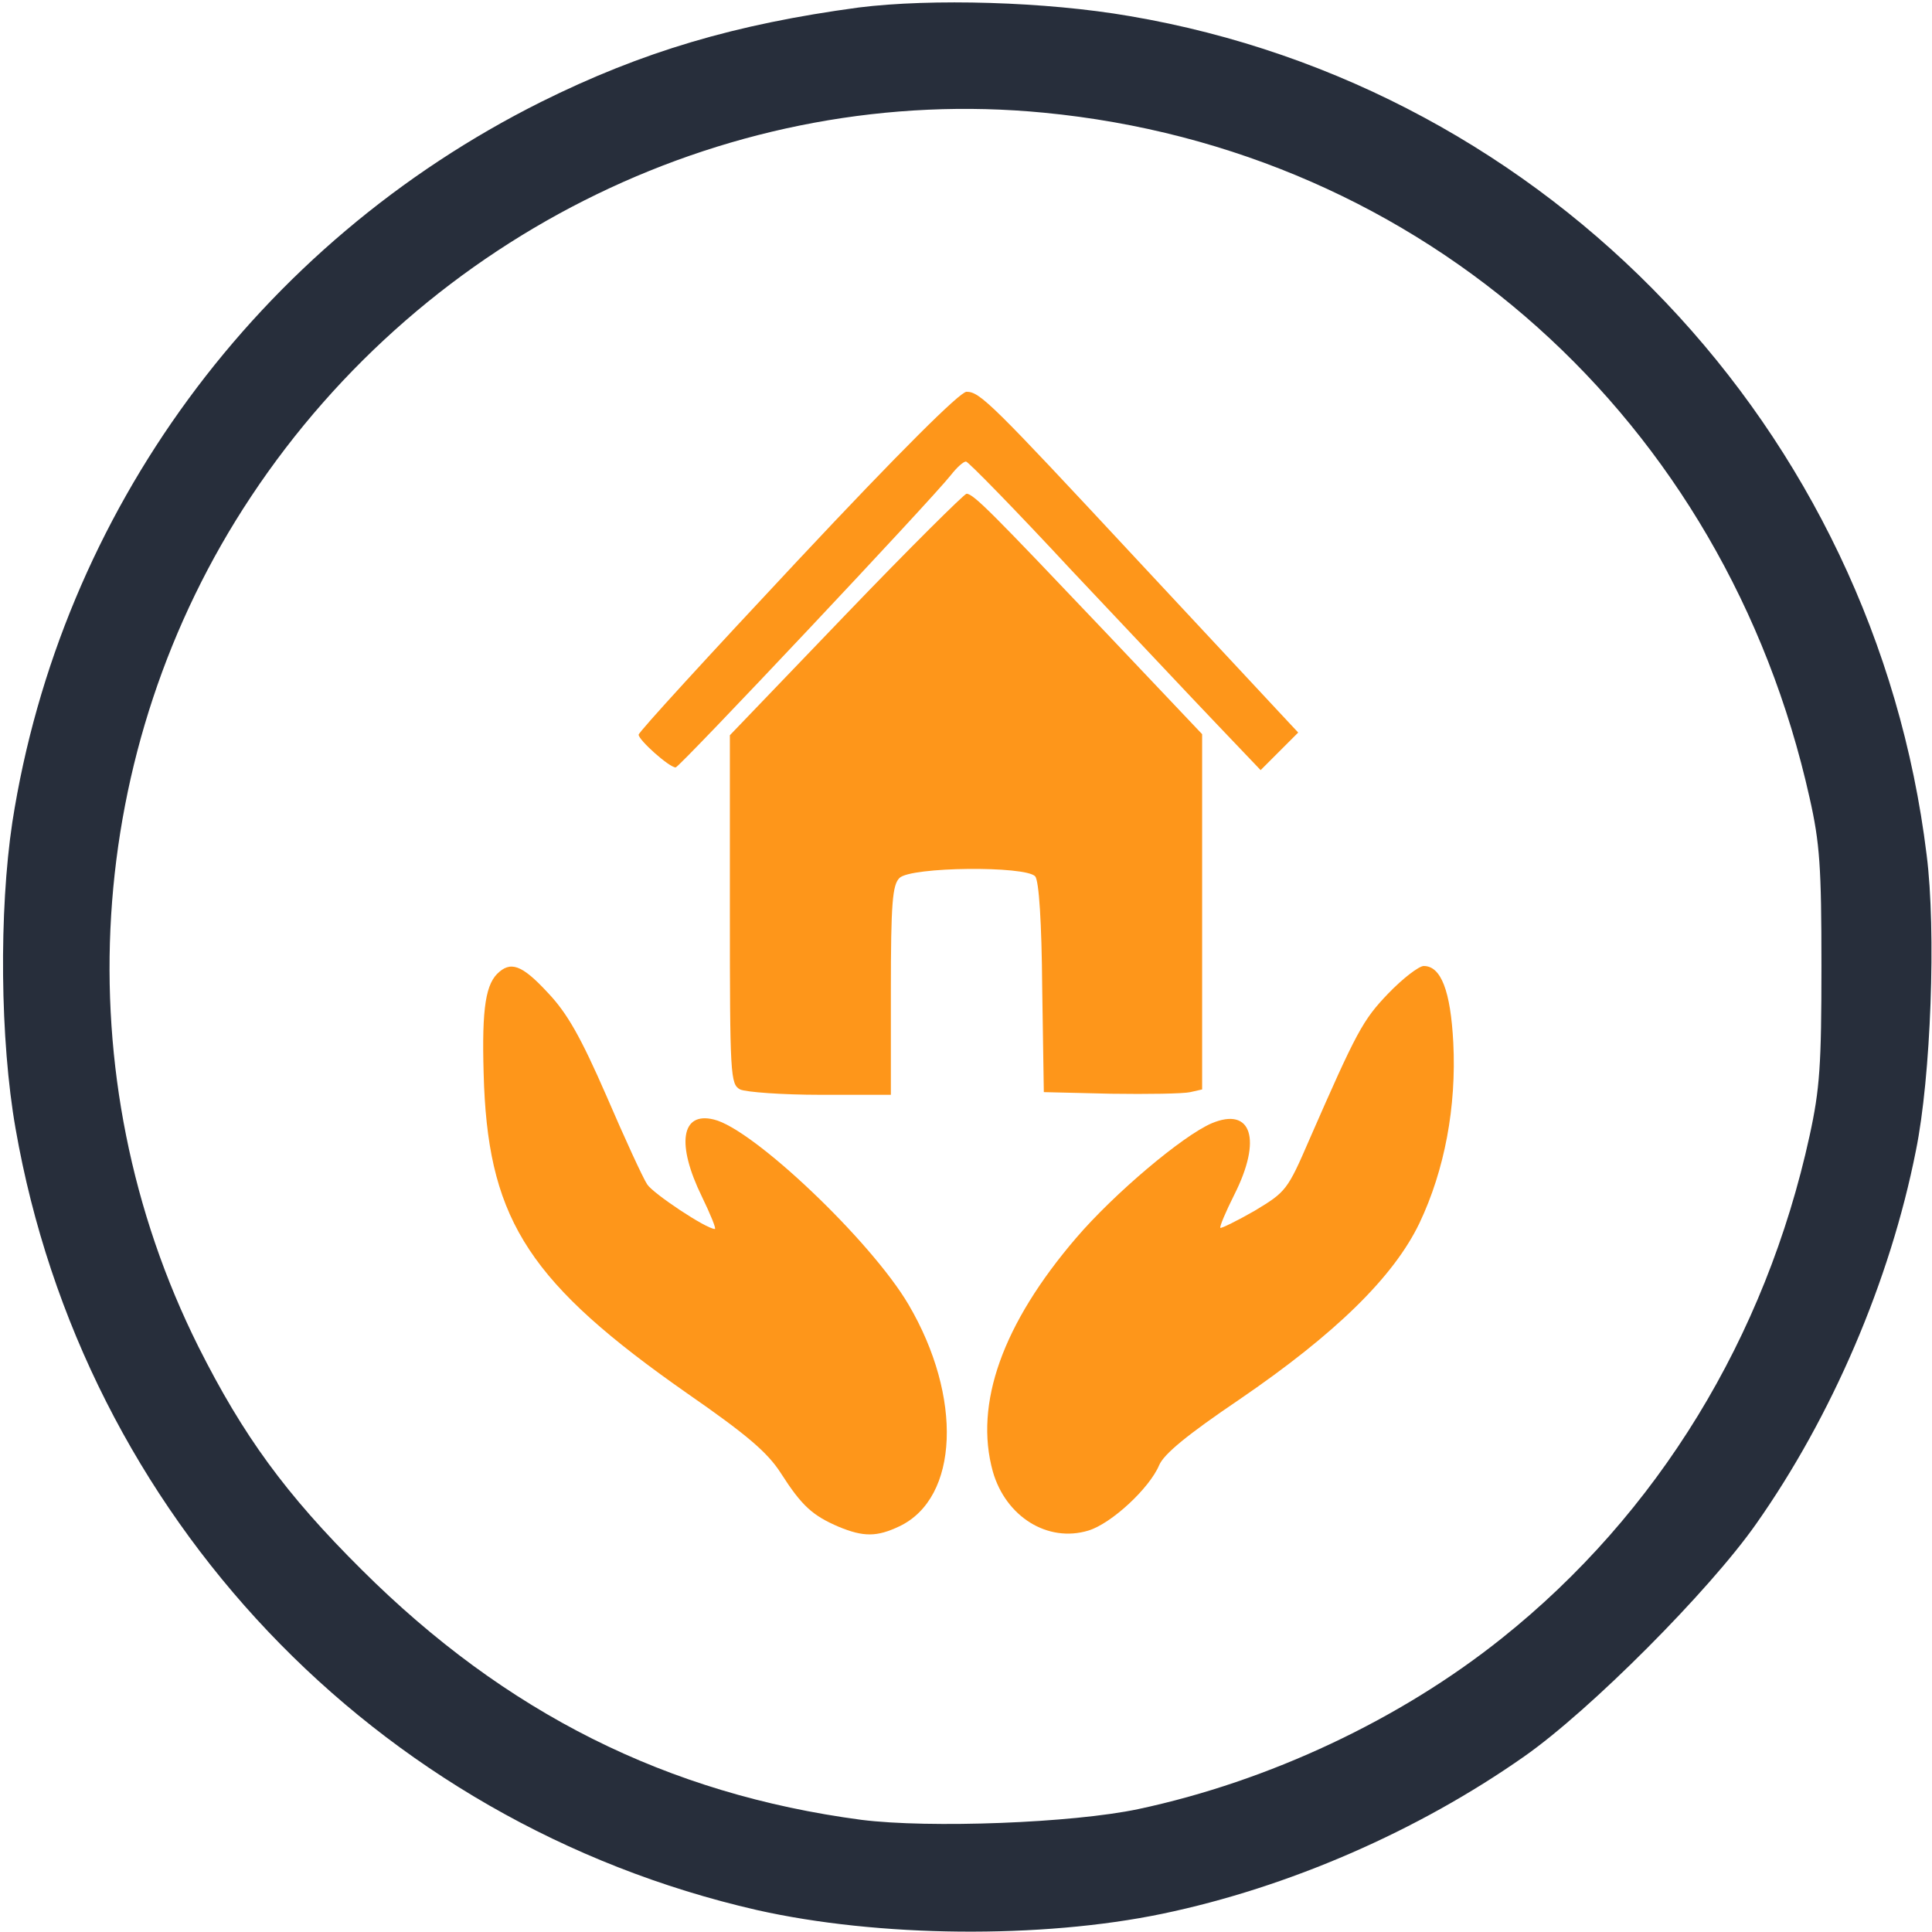<?xml version="1.0" standalone="no"?>
<!DOCTYPE svg PUBLIC "-//W3C//DTD SVG 20010904//EN"
 "http://www.w3.org/TR/2001/REC-SVG-20010904/DTD/svg10.dtd">
<svg version="1.0" xmlns="http://www.w3.org/2000/svg"
 width="360pt" height="360pt" viewBox="0 0 360 360"
 preserveAspectRatio="xMidYMid meet">

<g transform="translate(0,360) scale(0.1,-0.1)"
fill="#272e3b" stroke="none">
<path d="M1600 3586 c-230 -31 -403 -82 -592 -176 -528 -264 -895 -764 -985
-1342 -25 -166 -23 -406 6 -571 126 -721 669 -1293 1381 -1456 226 -51 530
-54 756 -7 235 49 476 154 674 293 123 86 345 309 432 433 141 200 250 453
298 696 28 137 38 410 20 551 -97 793 -703 1430 -1485 1563 -156 27 -369 33
-505 16z m345 -196 c707 -68 1270 -572 1427 -1277 19 -84 22 -129 22 -313 0
-184 -3 -229 -22 -316 -82 -376 -283 -705 -574 -937 -189 -151 -433 -266 -677
-318 -123 -26 -389 -36 -516 -20 -362 48 -663 199 -931 466 -142 141 -221 250
-304 415 -252 504 -215 1114 98 1585 327 493 900 771 1477 715z"/>
<path d="M1486 2555 c-163 -174 -296 -319 -296 -324 0 -10 57 -61 69 -61 7 0
477 499 513 545 11 14 23 25 28 25 4 0 93 -91 196 -202 104 -110 226 -240 271
-287 l82 -86 35 35 35 35 -42 45 c-23 25 -141 151 -261 280 -268 288 -290 310
-315 310 -12 0 -123 -110 -315 -315z" fill="#fe961a"/>
<path d="M1576 2455 l-216 -225 0 -325 c0 -310 1 -325 19 -335 11 -5 78 -10
150 -10 l131 0 0 194 c0 164 3 197 16 210 21 21 235 23 253 3 7 -9 12 -85 13
-208 l3 -194 125 -3 c69 -1 135 0 148 3 l22 5 0 331 0 331 -181 191 c-209 220
-245 257 -258 257 -4 0 -106 -101 -225 -225z" fill="#fe961a"/>
<path d="M926 1785 c-23 -24 -29 -75 -24 -209 11 -253 88 -369 378 -572 111
-77 150 -110 175 -149 39 -61 59 -79 108 -100 46 -19 71 -19 113 1 111 53 118
241 17 413 -70 119 -290 328 -363 345 -61 15 -70 -46 -22 -144 16 -33 27 -60
24 -60 -16 0 -115 66 -126 83 -8 12 -42 86 -76 165 -48 110 -73 154 -109 192
-49 53 -70 60 -95 35z" fill="#fe961a"/>
<path d="M2587 1749 c-48 -50 -59 -71 -147 -272 -41 -95 -44 -98 -102 -133
-33 -19 -62 -33 -64 -32 -2 2 10 30 26 62 52 103 32 164 -42 133 -54 -23 -182
-131 -253 -214 -137 -160 -190 -309 -155 -435 24 -84 102 -133 178 -110 43 13
114 79 132 122 9 21 53 57 149 122 180 123 288 229 336 329 47 99 69 217 63
336 -5 97 -23 143 -55 143 -9 0 -39 -23 -66 -51z" fill="#fe961a"/>
</g>
</svg>
